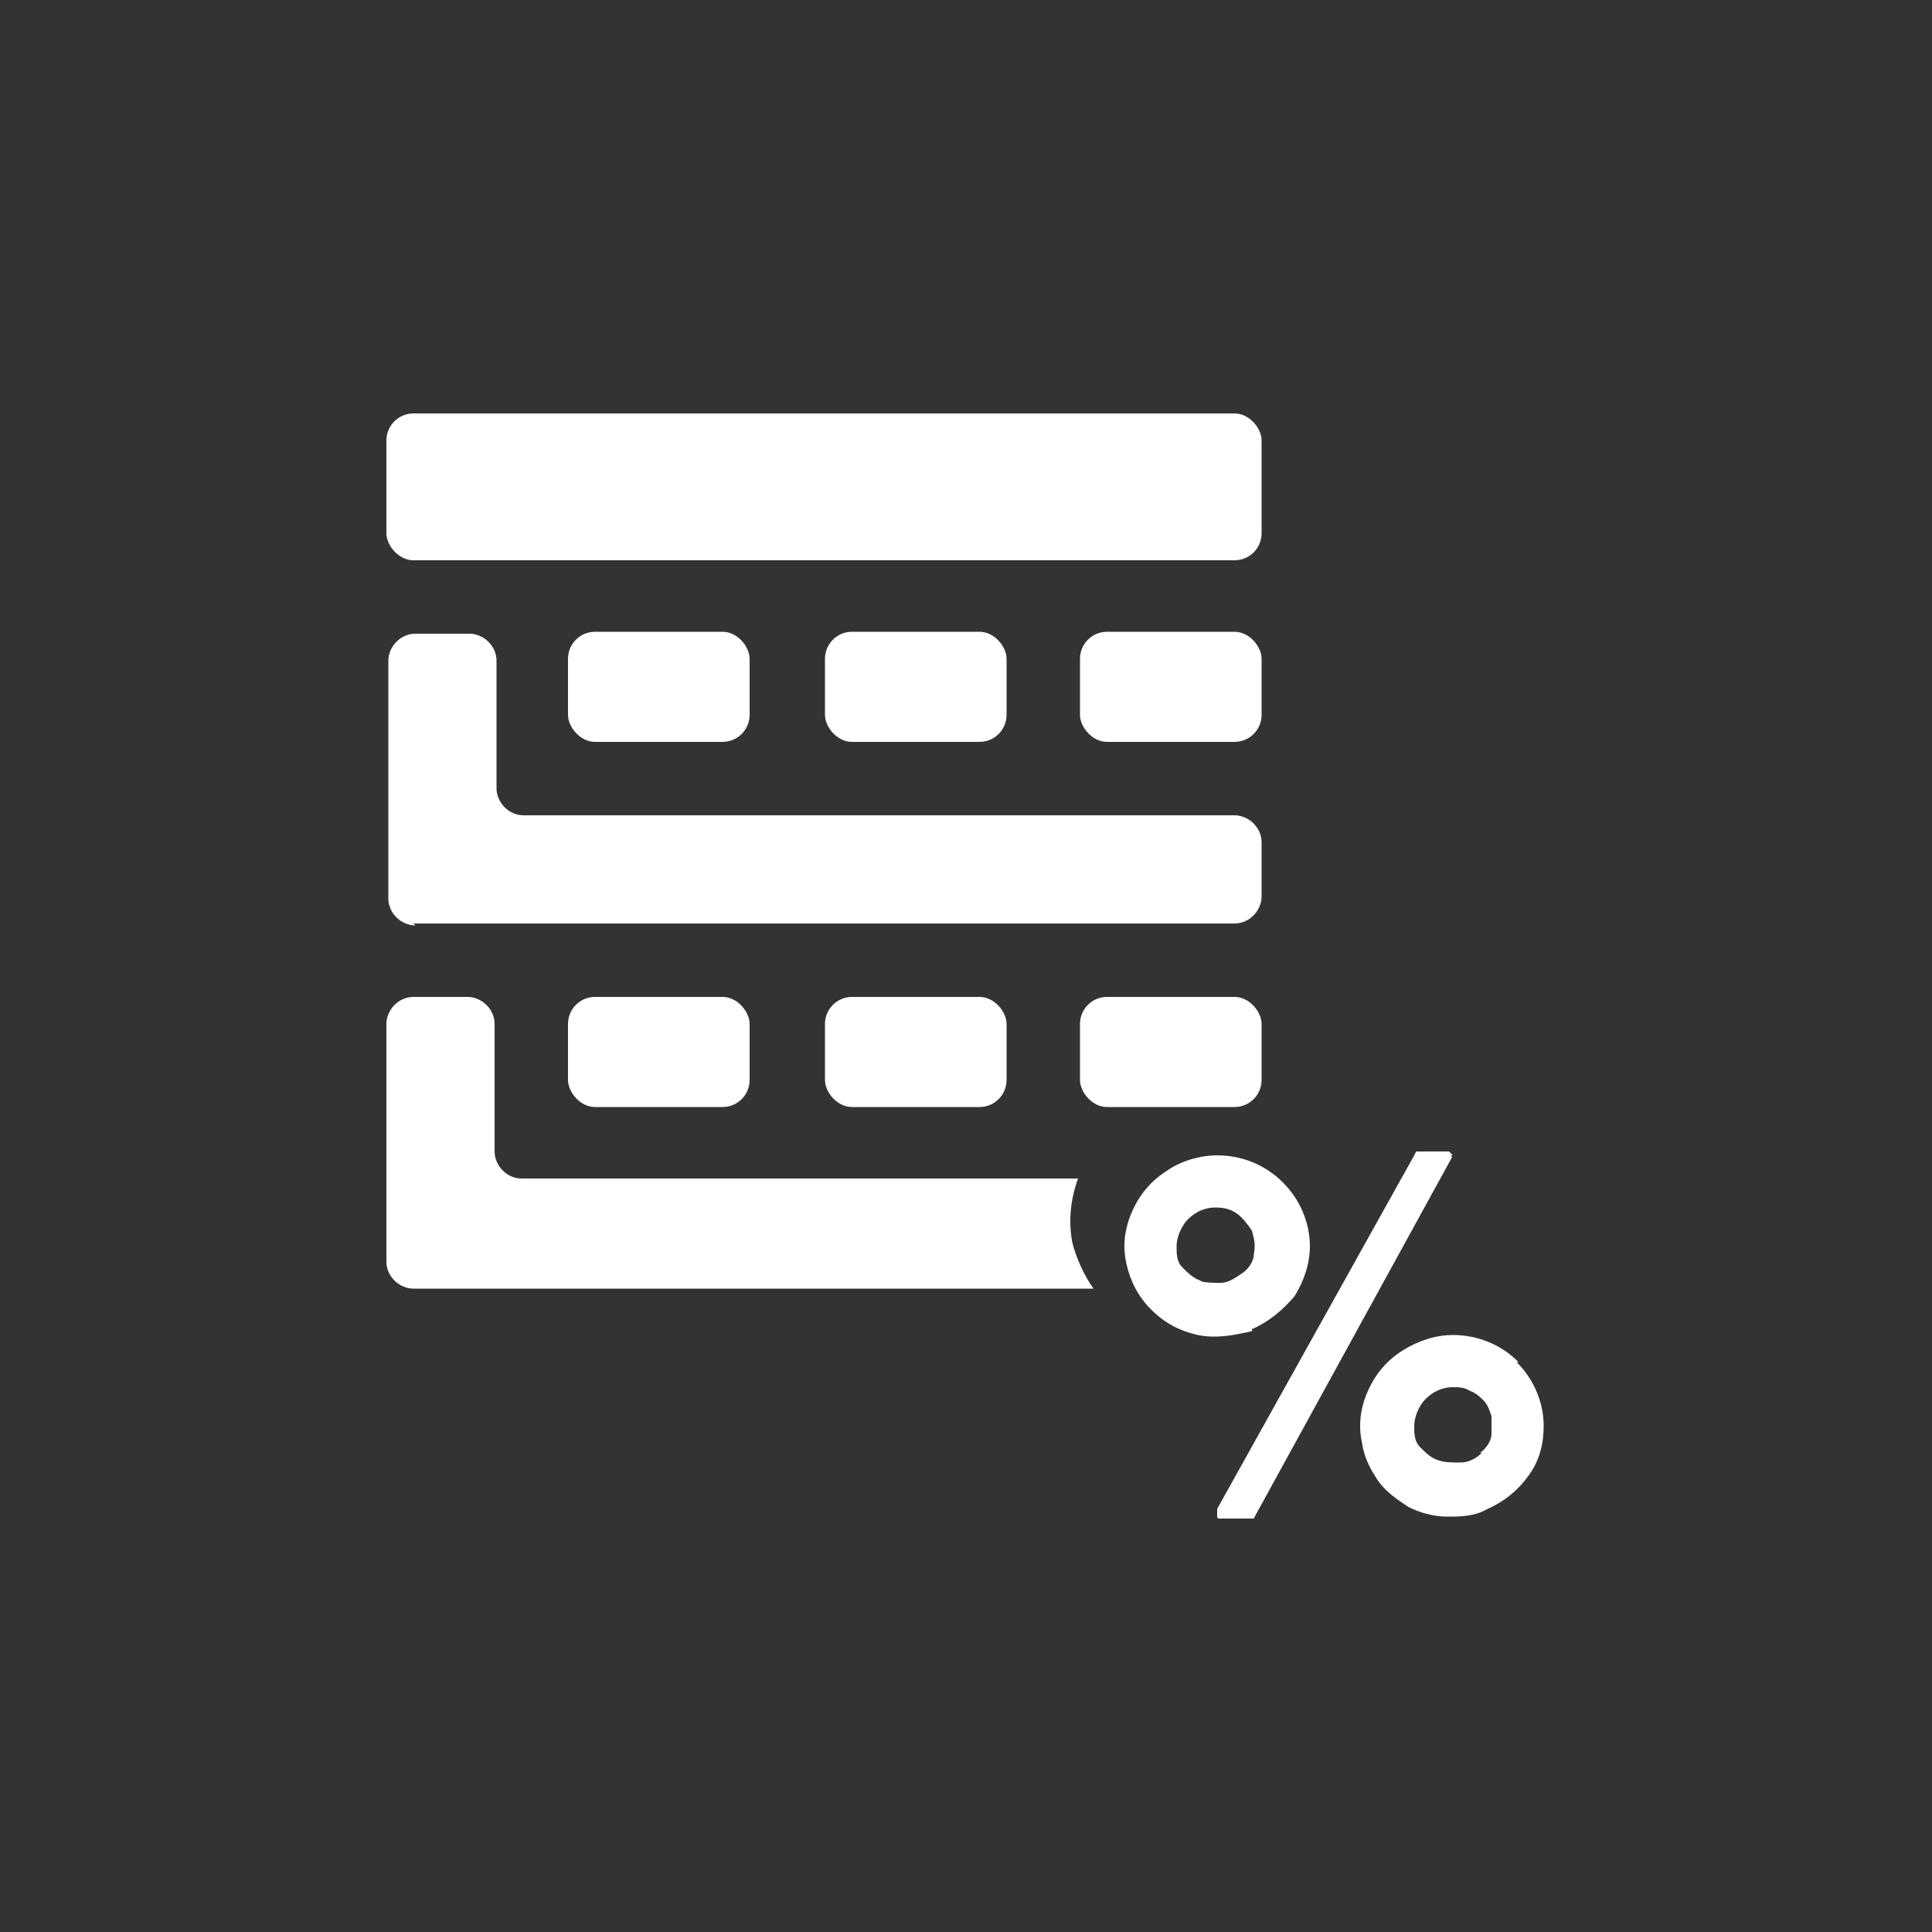<svg id="a" xmlns="http://www.w3.org/2000/svg" width="100" height="100" viewBox="0 0 100 100"><rect x="0" y="0" width="100" height="100" fill="#333333" stroke="none"/><rect x="29.4" y="32.7" width="9.4" height="5.7" rx="1.4" ry="1.4" fill="#fff"/><path d="M21.4,47.8h42.5c.8,0,1.4-.7,1.4-1.4v-2.8c0-.8-.7-1.4-1.4-1.4H27.1c-.8,0-1.4-.7-1.4-1.4v-6.6c0-.8-.7-1.4-1.4-1.4h-2.8c-.8,0-1.4.7-1.4,1.4v12.3c0,.8.7,1.4,1.4,1.4l-.1-.1Z" fill="#fff"/><rect x="42.7" y="32.7" width="9.4" height="5.7" rx="1.4" ry="1.4" fill="#fff"/><rect x="42.7" y="51.6" width="9.4" height="5.7" rx="1.4" ry="1.4" fill="#fff"/><rect x="20" y="21.4" width="45.3" height="7.6" rx="1.4" ry="1.4" fill="#fff"/><rect x="55.9" y="32.7" width="9.4" height="5.7" rx="1.4" ry="1.4" fill="#fff"/><path d="M55.8,61h-28.8c-.8,0-1.4-.7-1.4-1.4v-6.6c0-.8-.7-1.4-1.4-1.4h-2.8c-.8,0-1.4.7-1.4,1.4v12.3c0,.8.7,1.4,1.4,1.4h35.2c-.5-.7-.9-1.6-1.1-2.4-.2-1.1-.1-2.2.3-3.3Z" fill="#fff"/><rect x="55.9" y="51.6" width="9.4" height="5.7" rx="1.4" ry="1.4" fill="#fff"/><rect x="29.4" y="51.6" width="9.4" height="5.7" rx="1.4" ry="1.4" fill="#fff"/><path d="M78.6,70.5c-.9-.9-2.1-1.4-3.4-1.4-.9,0-1.8.3-2.6.8-.8.5-1.4,1.2-1.8,2.1s-.5,1.8-.3,2.7c.1.7.4,1.3.8,1.9s1,1,1.6,1.4c.6.3,1.3.5,2,.5s1.4,0,2.1-.4c.9-.4,1.6-1,2.1-1.7.6-.8.8-1.7.8-2.6,0-1.2-.5-2.4-1.4-3.3h.1ZM76.7,75.2c-.3.3-.7.5-1.1.5s-.8,0-1.1-.1c-.4-.1-.7-.4-1-.7-.3-.3-.3-.7-.3-1.1s.2-1,.6-1.4.9-.6,1.4-.6c.3,0,.6,0,.9.2.3.1.5.3.7.5s.3.5.4.8v.9c0,.4-.3.8-.6,1h.1Z" fill="#fff"/><path d="M75.2,59.8l-.2-.2h-1.7l-.1.2-10.2,18.3v.4s0,.1.1.1h1.8l.1-.2,10.1-18.4s.1-.1,0-.2h.1Z" fill="#fff"/><path d="M64.8,68.8c.9-.4,1.6-1,2.2-1.7.5-.8.8-1.7.8-2.6,0-1.2-.5-2.4-1.4-3.3-.9-.9-2.1-1.4-3.4-1.4-.9,0-1.9.3-2.6.8-.8.5-1.4,1.2-1.8,2.1-.4.9-.5,1.8-.3,2.7.2.9.6,1.7,1.3,2.4.7.7,1.5,1.1,2.4,1.3,1,.2,1.9,0,2.8-.2v-.1ZM62.2,66.3c-.4-.1-.7-.4-1-.7s-.3-.7-.3-1.1.2-1,.6-1.4c.4-.4.9-.6,1.4-.6s.8.1,1.1.3c.3.2.6.6.8.9.1.4.2.7.1,1.2,0,.4-.3.8-.6,1s-.7.5-1.1.5-.8,0-1.1-.1h.1Z" fill="#fff"/></svg>